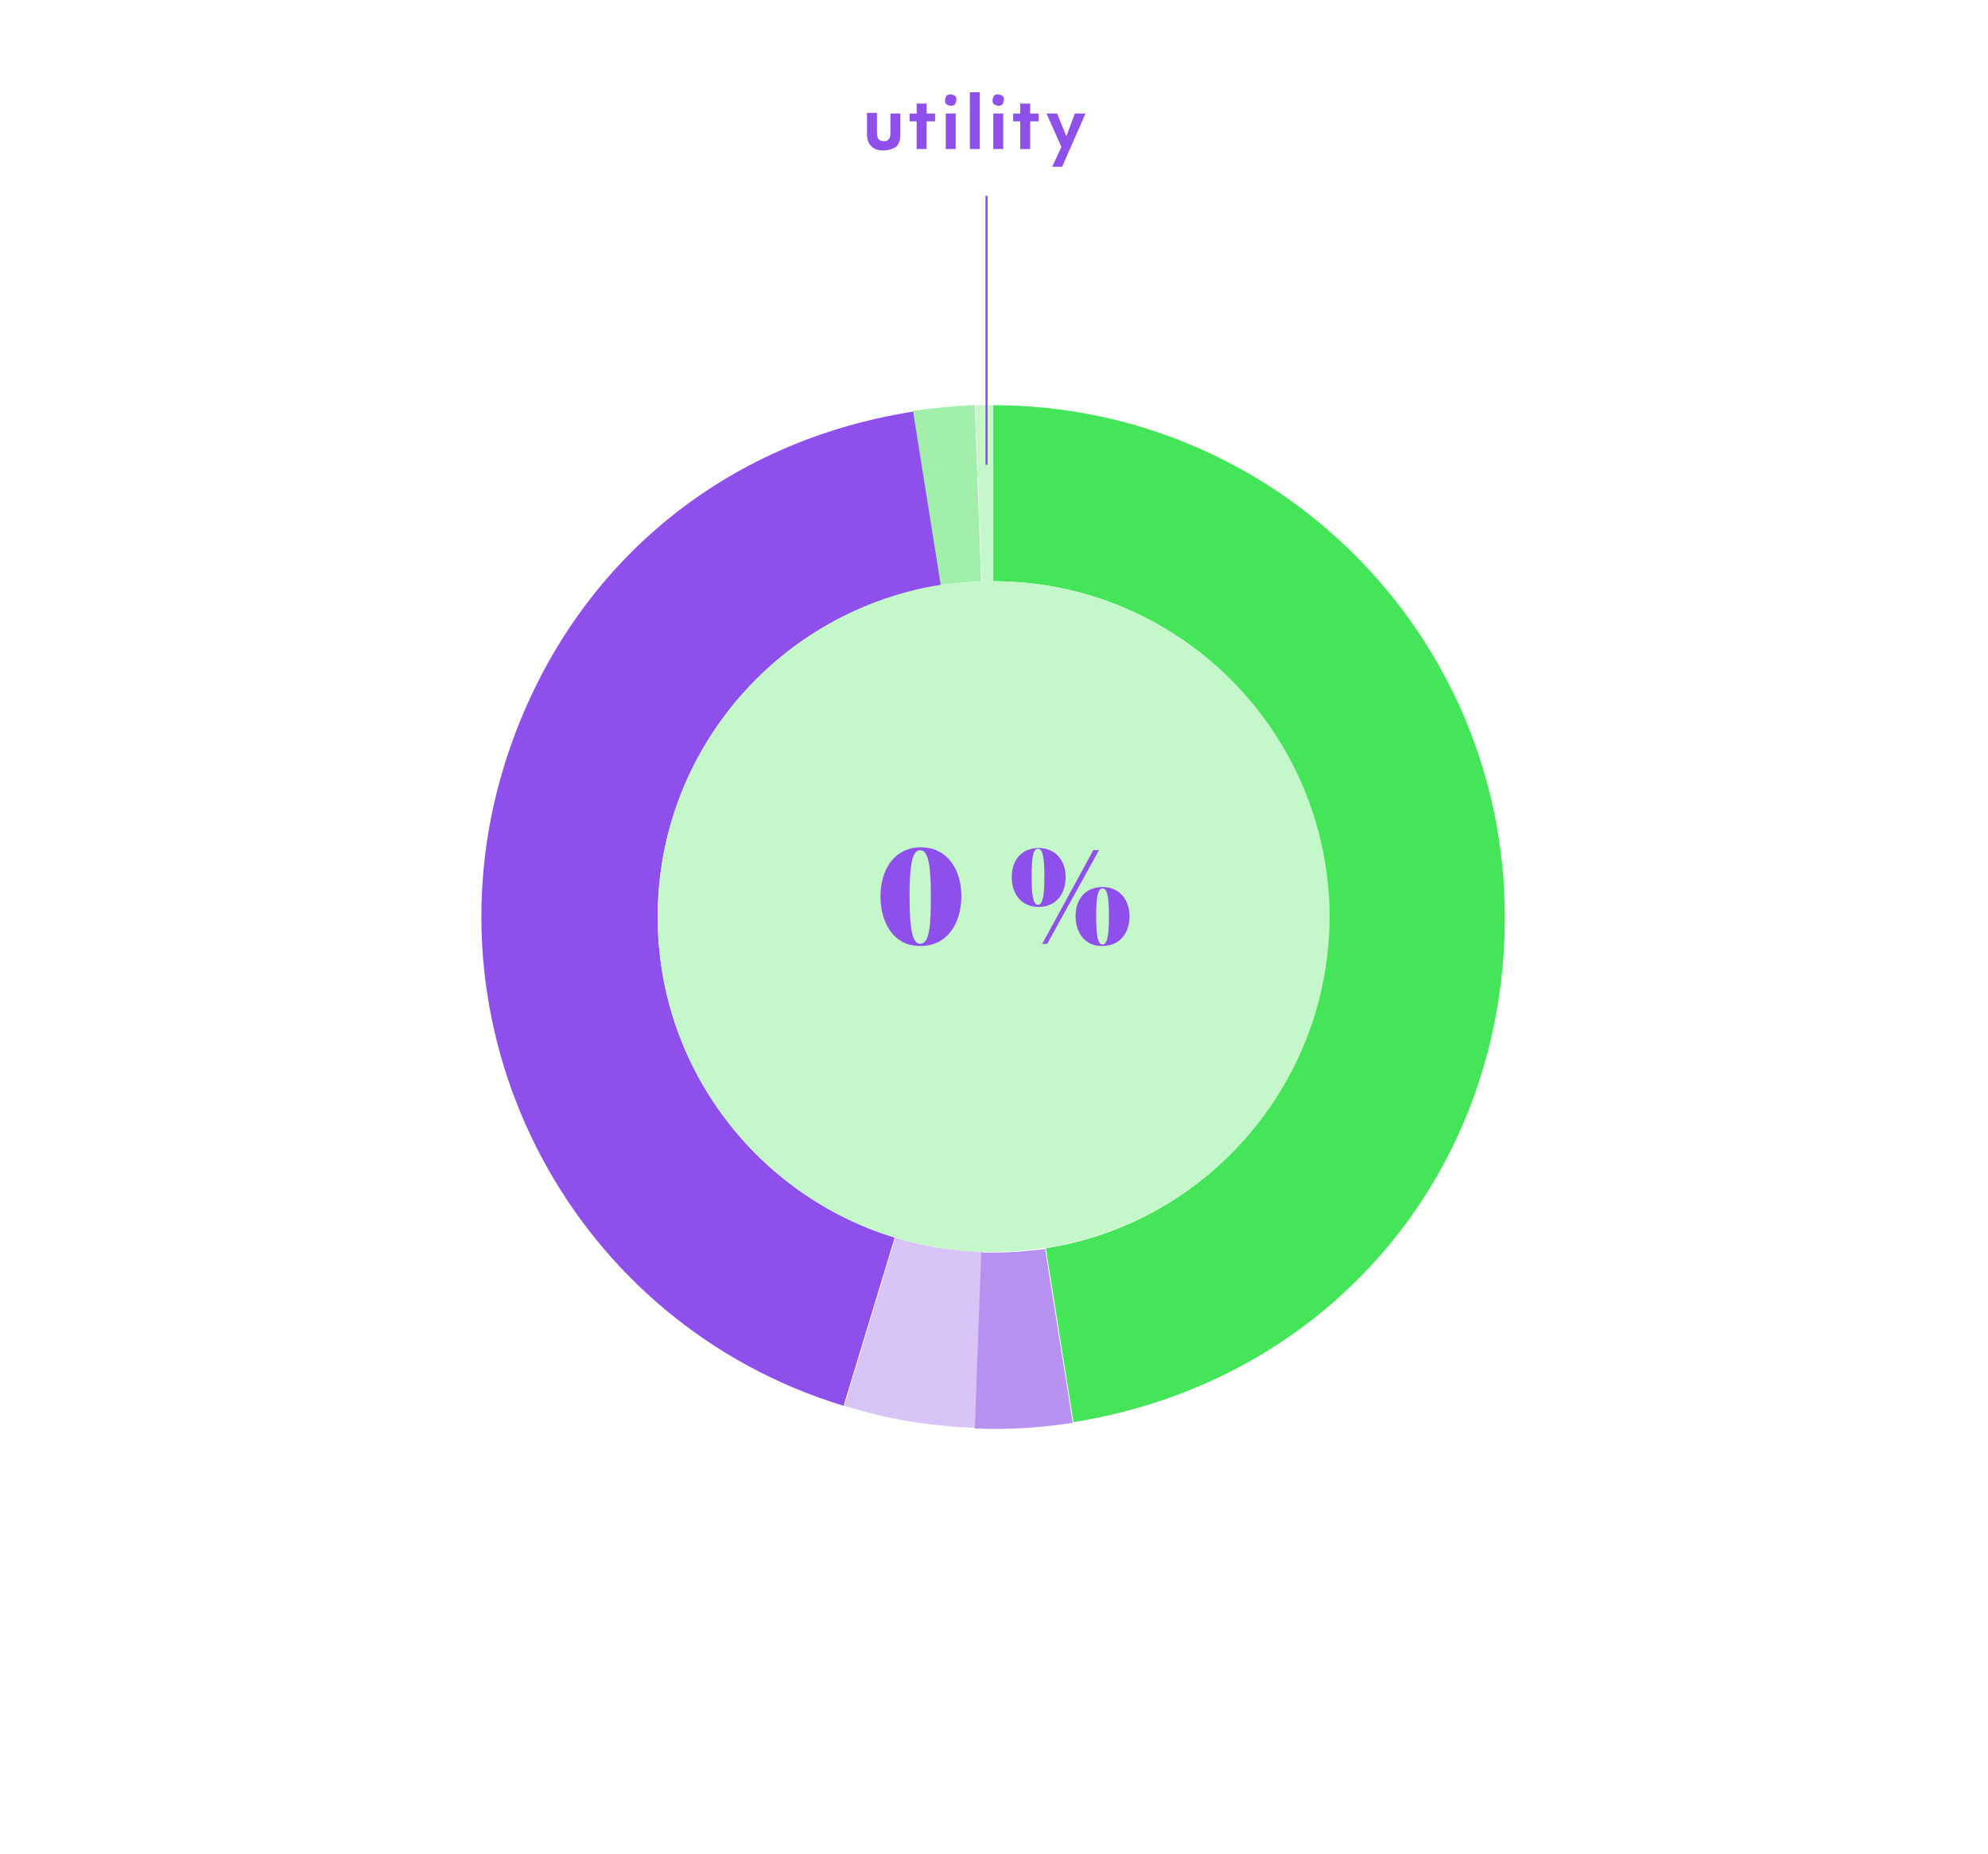 <!-- Generator: Adobe Illustrator 25.3.1, SVG Export Plug-In . SVG Version: 6.00 Build 0)  -->
<svg version="1.1" id="Calque_1 fourth" xmlns="http://www.w3.org/2000/svg" xmlns:xlink="http://www.w3.org/1999/xlink" x="0px" y="0px"
	 viewBox="0 0 280.2 261.3" style="enable-background:new 0 0 280.2 261.3;" xml:space="preserve">
<style type="text/css">
	.st0{fill:#C4F7C9;}
	.st1{fill:#A2EFAC;}
	.st2{fill:#8F4FEB;}
	.st3{fill:#D9C4F7;}
	.st4{fill:#B691F0;}
	.st5{fill:#44E559;}
</style>
<g>
	<path class="st0" d="M140,81.9V57.1c-0.8,0-1.8,0-2.5,0l0.9,24.8C138.9,81.9,139.4,81.9,140,81.9z"/>
	<path class="st1" d="M138.3,81.9l-0.9-24.8c-3.1,0.1-5.7,0.4-8.8,0.8l3.9,24.5C134.5,82.2,136.4,82,138.3,81.9z"/>
	<path class="st2" d="M92.7,129.2c0-23.6,17.3-43.2,39.9-46.7L128.7,58c-28,4.4-49.4,23.1-57.7,50.1c-11.6,38.1,9.8,78.4,47.9,90
		l7.2-23.7C106.8,168.5,92.7,150.5,92.7,129.2z"/>
	<path class="st3" d="M126.2,174.4l-7.2,23.7c6.1,1.9,12.2,2.9,18.6,3.1l0.9-24.8C134.1,176.3,130,175.6,126.2,174.4z"/>
	<path class="st4" d="M140,176.5c-0.6,0-1.1,0-1.7,0l-0.9,24.8c4.7,0.2,9.1-0.1,13.8-0.8l-3.9-24.5C145,176.3,142.5,176.5,140,176.5
		z"/>
	<path class="st5" d="M140,57.1v24.8c26.1,0,47.3,21.2,47.3,47.3c0,23.6-17.3,43.2-39.9,46.7l3.9,24.5c35.8-5.7,60.8-35,60.8-71.2
		C212.1,89.4,179.8,57.1,140,57.1z"/>
	<path class="st0" d="M140,81.9c-0.6,0-1.1,0-1.7,0c-1.9,0.1-3.9,0.3-5.7,0.5C110,86,92.7,105.6,92.7,129.2
		c0,21.3,14.1,39.3,33.5,45.2c3.9,1.2,8,1.9,12.2,2c0.5,0,1.1,0,1.7,0c2.5,0,5-0.2,7.4-0.6c22.6-3.6,39.9-23.1,39.9-46.7
		C187.3,103.1,166.1,81.9,140,81.9z"/>
</g>
<g>
	<g>
		<path class="st2" d="M124.5,21.2c-0.8,0-1.3-0.2-1.7-0.6c-0.4-0.4-0.6-0.9-0.6-1.7v-3h1.4v2.9c0,0.7,0.3,1.1,1,1.1
			c0.6,0,0.9-0.4,0.9-1.1V16h1.4v3c0,0.7-0.2,1.3-0.6,1.7C125.8,21,125.2,21.2,124.5,21.2z"/>
		<path class="st2" d="M129.2,17.1h-1V16h1v-1.4h1.4V16h1.2v1.1h-1.2V21h-1.4V17.1z"/>
		<path class="st2" d="M134,14.9c-0.2,0-0.4-0.1-0.6-0.2c-0.2-0.2-0.2-0.3-0.2-0.6c0-0.2,0.1-0.4,0.2-0.6c0.2-0.2,0.4-0.2,0.6-0.2
			c0.2,0,0.4,0.1,0.6,0.2c0.2,0.2,0.2,0.3,0.2,0.6c0,0.2-0.1,0.4-0.2,0.6C134.4,14.9,134.2,14.9,134,14.9z M133.3,16h1.4v5h-1.4V16z
			"/>
		<path class="st2" d="M136.7,13h1.4v8h-1.4V13z"/>
		<path class="st2" d="M140.7,14.9c-0.2,0-0.4-0.1-0.6-0.2c-0.2-0.2-0.2-0.3-0.2-0.6c0-0.2,0.1-0.4,0.2-0.6c0.2-0.2,0.4-0.2,0.6-0.2
			c0.2,0,0.4,0.1,0.6,0.2c0.2,0.2,0.2,0.3,0.2,0.6c0,0.2-0.1,0.4-0.2,0.6C141.1,14.9,140.9,14.9,140.7,14.9z M140,16h1.4v5H140V16z"
			/>
		<path class="st2" d="M143.8,17.1h-1V16h1v-1.4h1.4V16h1.2v1.1h-1.2V21h-1.4V17.1z"/>
		<path class="st2" d="M149.6,20.7l-2.1-4.7h1.5l1.3,3.2l1.2-3.2h1.5l-3.3,7.5h-1.4L149.6,20.7z"/>
	</g>
</g>
<g>
	<g>
		<path class="st2" d="M124.1,126.3c0-3.8,2-6.9,5.7-6.9c3.7,0,5.7,3.1,5.7,6.9c0,3.8-2,7-5.7,7
			C126.1,133.4,124.1,130.2,124.1,126.3z M131.2,126.3c0-4.1-0.3-6.5-1.5-6.5c-1.2,0-1.5,2.4-1.5,6.5c0,4.2,0.3,6.7,1.5,6.7
			C131,133,131.2,130.5,131.2,126.3z"/>
		<path class="st2" d="M142.6,123.6c0-2.3,1.3-4.1,3.8-4.1c2.4,0,3.8,1.8,3.8,4.1c0,2.3-1.3,4.2-3.8,4.2
			C143.9,127.8,142.6,125.9,142.6,123.6z M147.2,123.5c0-2.6-0.2-3.9-0.9-3.9c-0.7,0-0.9,1.3-0.9,3.9c0,2.6,0.2,4,0.9,4
			C147,127.5,147.2,126.1,147.2,123.5z M154.1,119.8h0.8l-7.3,13.2h-0.7L154.1,119.8z M151.6,129.1c0-2.3,1.3-4.1,3.8-4.1
			c2.4,0,3.8,1.8,3.8,4.1c0,2.3-1.3,4.2-3.8,4.2C153,133.4,151.6,131.5,151.6,129.1z M156.3,129.1c0-2.6-0.2-3.9-0.9-3.9
			c-0.7,0-0.9,1.3-0.9,3.9c0,2.6,0.2,4,0.9,4S156.3,131.7,156.3,129.1z"/>
	</g>
</g>
<rect x="138.9" y="27.6" class="st2" width="0.3" height="37.9"/>
</svg>
